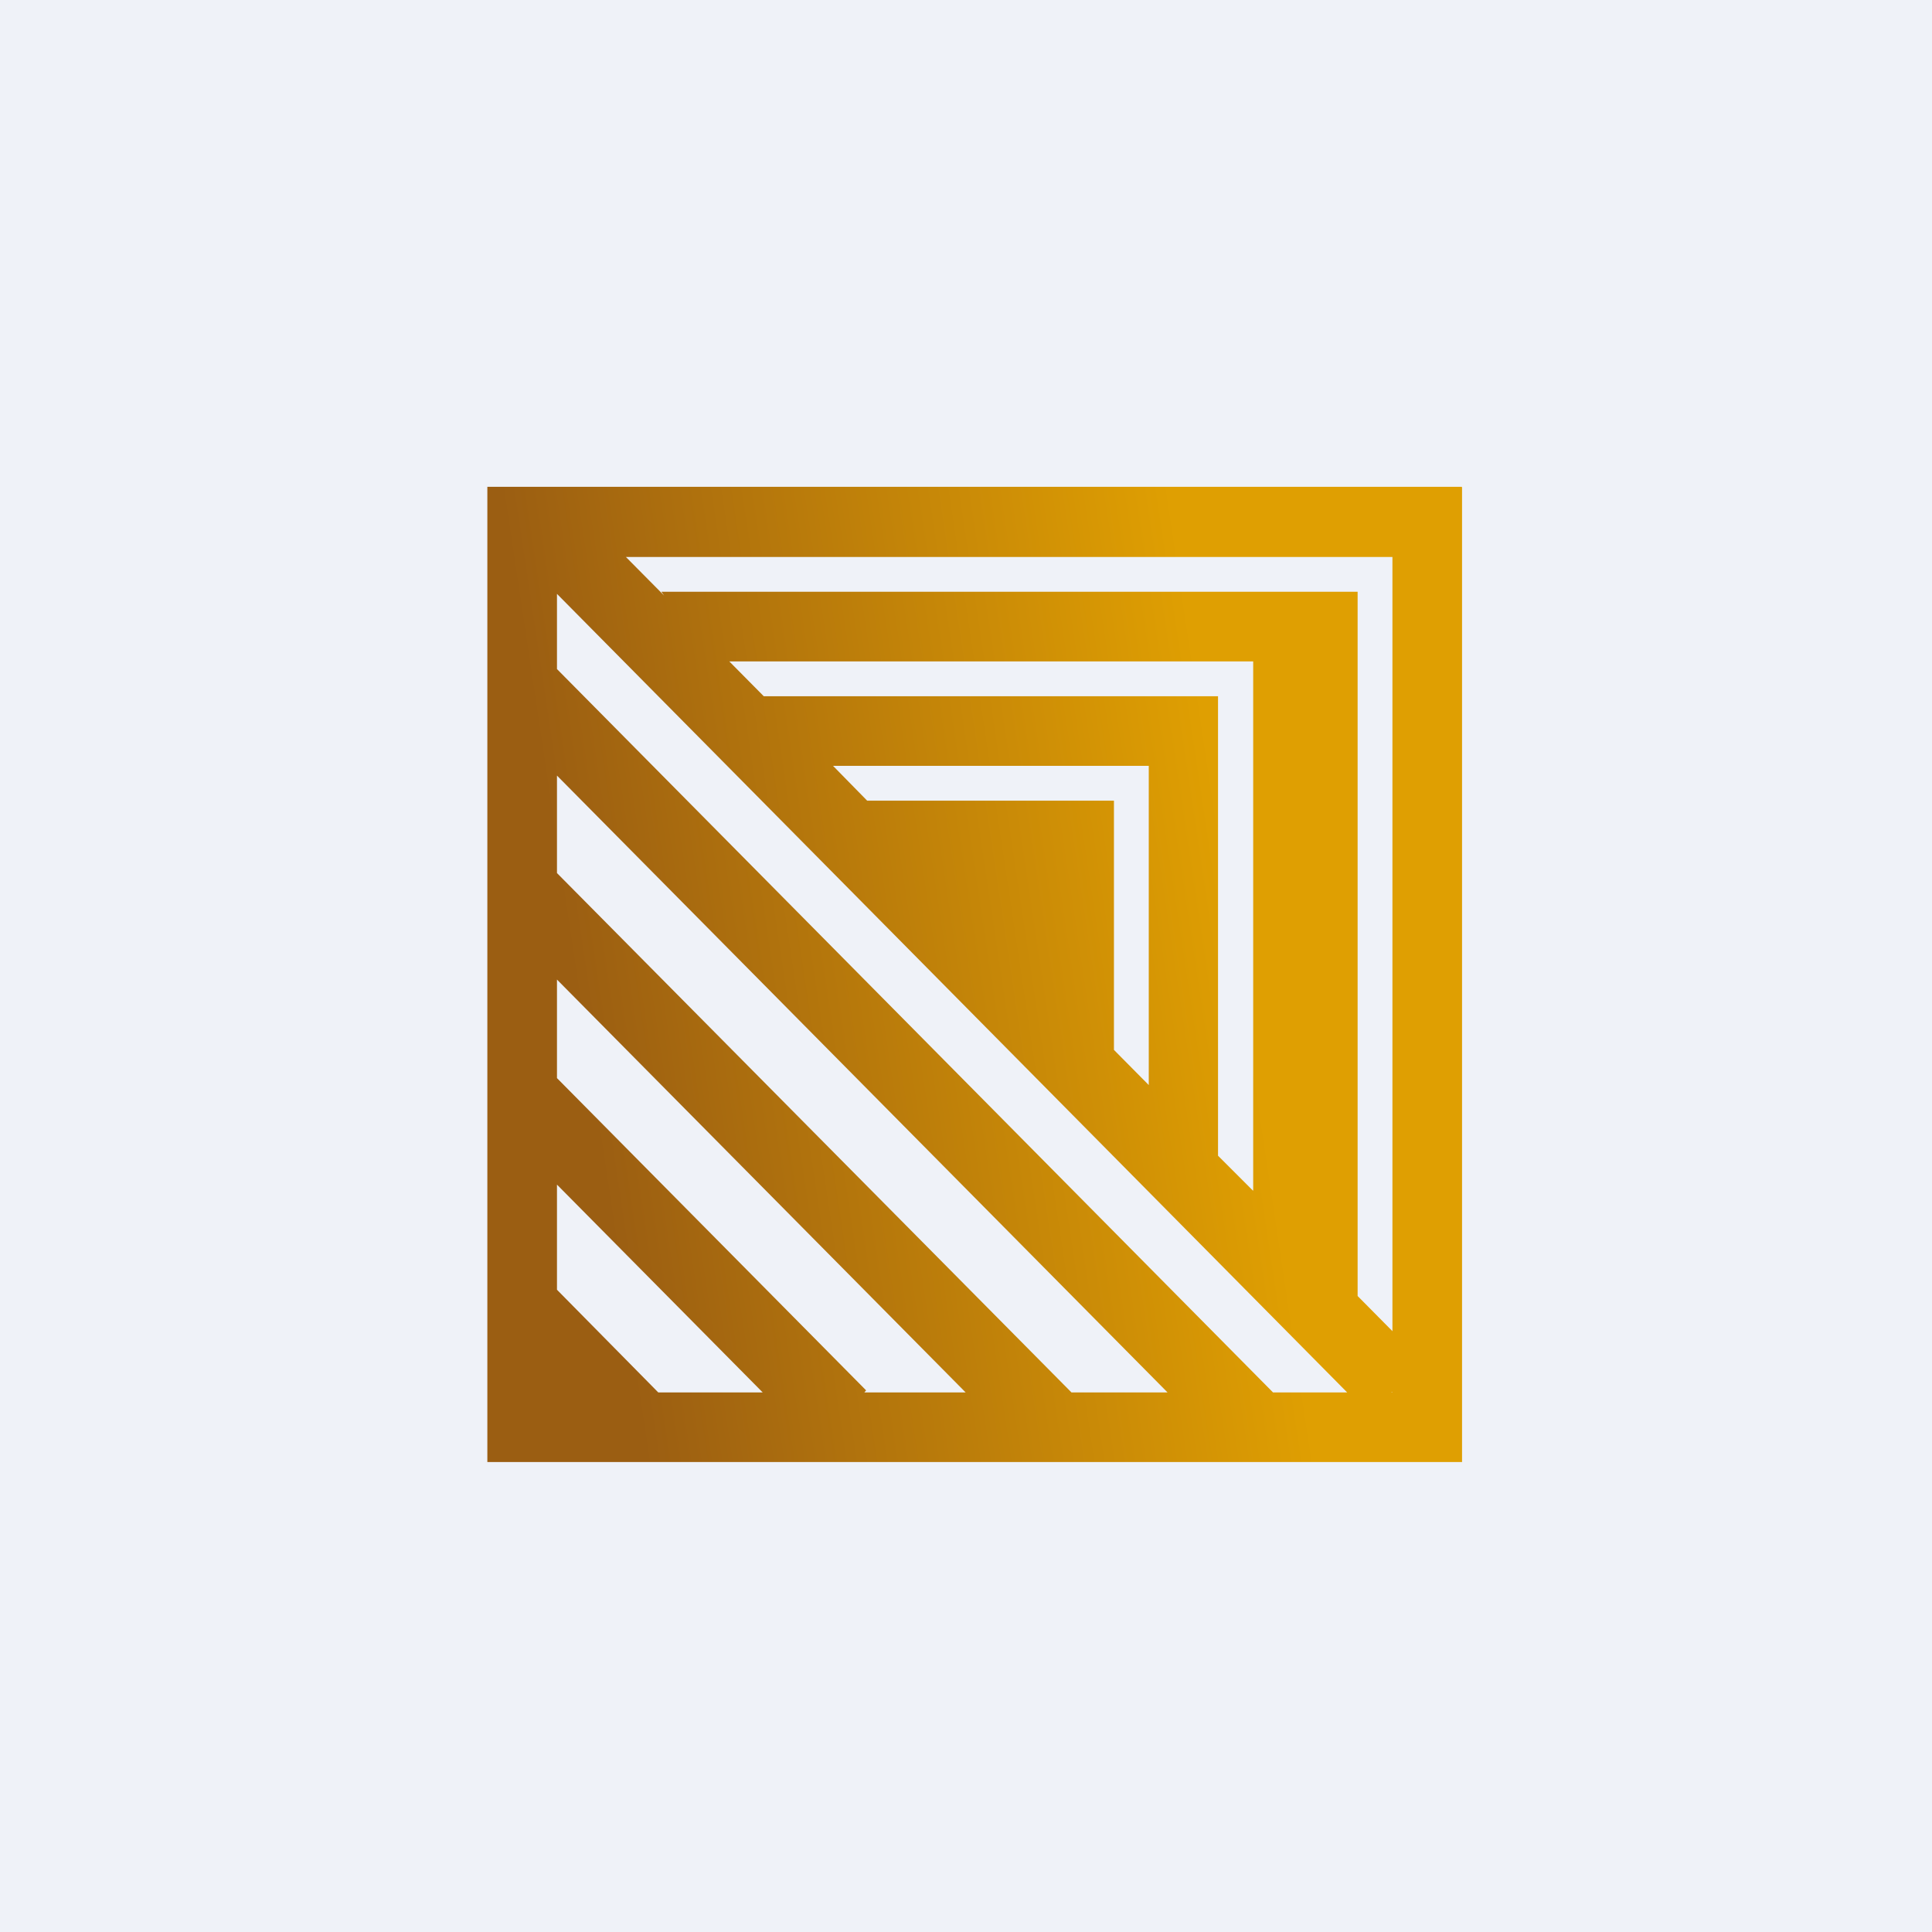 <?xml version="1.0" encoding="UTF-8"?>
<!-- generated by Finnhub -->
<svg viewBox="0 0 55.5 55.5" xmlns="http://www.w3.org/2000/svg">
<path d="M 0,0 H 55.5 V 55.5 H 0 Z" fill="rgb(239, 242, 248)"/>
<path d="M 41.99,13.985 H 14 V 42 H 42 V 14 Z M 18.91,40 H 21.91 L 16,34.03 V 37.05 L 18.91,40 Z M 17.98,16 L 19.08,17.11 L 19,17 H 39 V 37.23 L 40,38.24 V 16 H 17.97 Z M 39.99,39.98 L 39.97,40 H 39.99 V 39.98 Z M 38.7,40 L 16,17.06 V 19.22 L 36.57,40 H 38.7 Z M 33.54,40 L 16,22.28 V 25.08 L 30.78,40 H 33.54 Z M 27.74,40 H 24.83 L 24.88,39.94 L 16,30.97 V 28.14 L 27.74,40 Z M 36,34.2 V 19 H 20.95 L 21.94,20 H 34.99 V 33.2 L 35.99,34.2 Z M 33,31.17 V 22 H 23.93 L 24.91,23 H 32 V 30.16 L 33,31.17 Z" fill="url(#a)" fill-rule="evenodd"/>
<defs>
<linearGradient id="a" x1="18.14" x2="37.01" y1="39.4" y2="36.57" gradientUnits="userSpaceOnUse">
<stop stop-color="rgb(155, 94, 18)" offset="0"/>
<stop stop-color="rgb(223, 159, 2)" offset="1"/>
</linearGradient>
</defs>
</svg>
